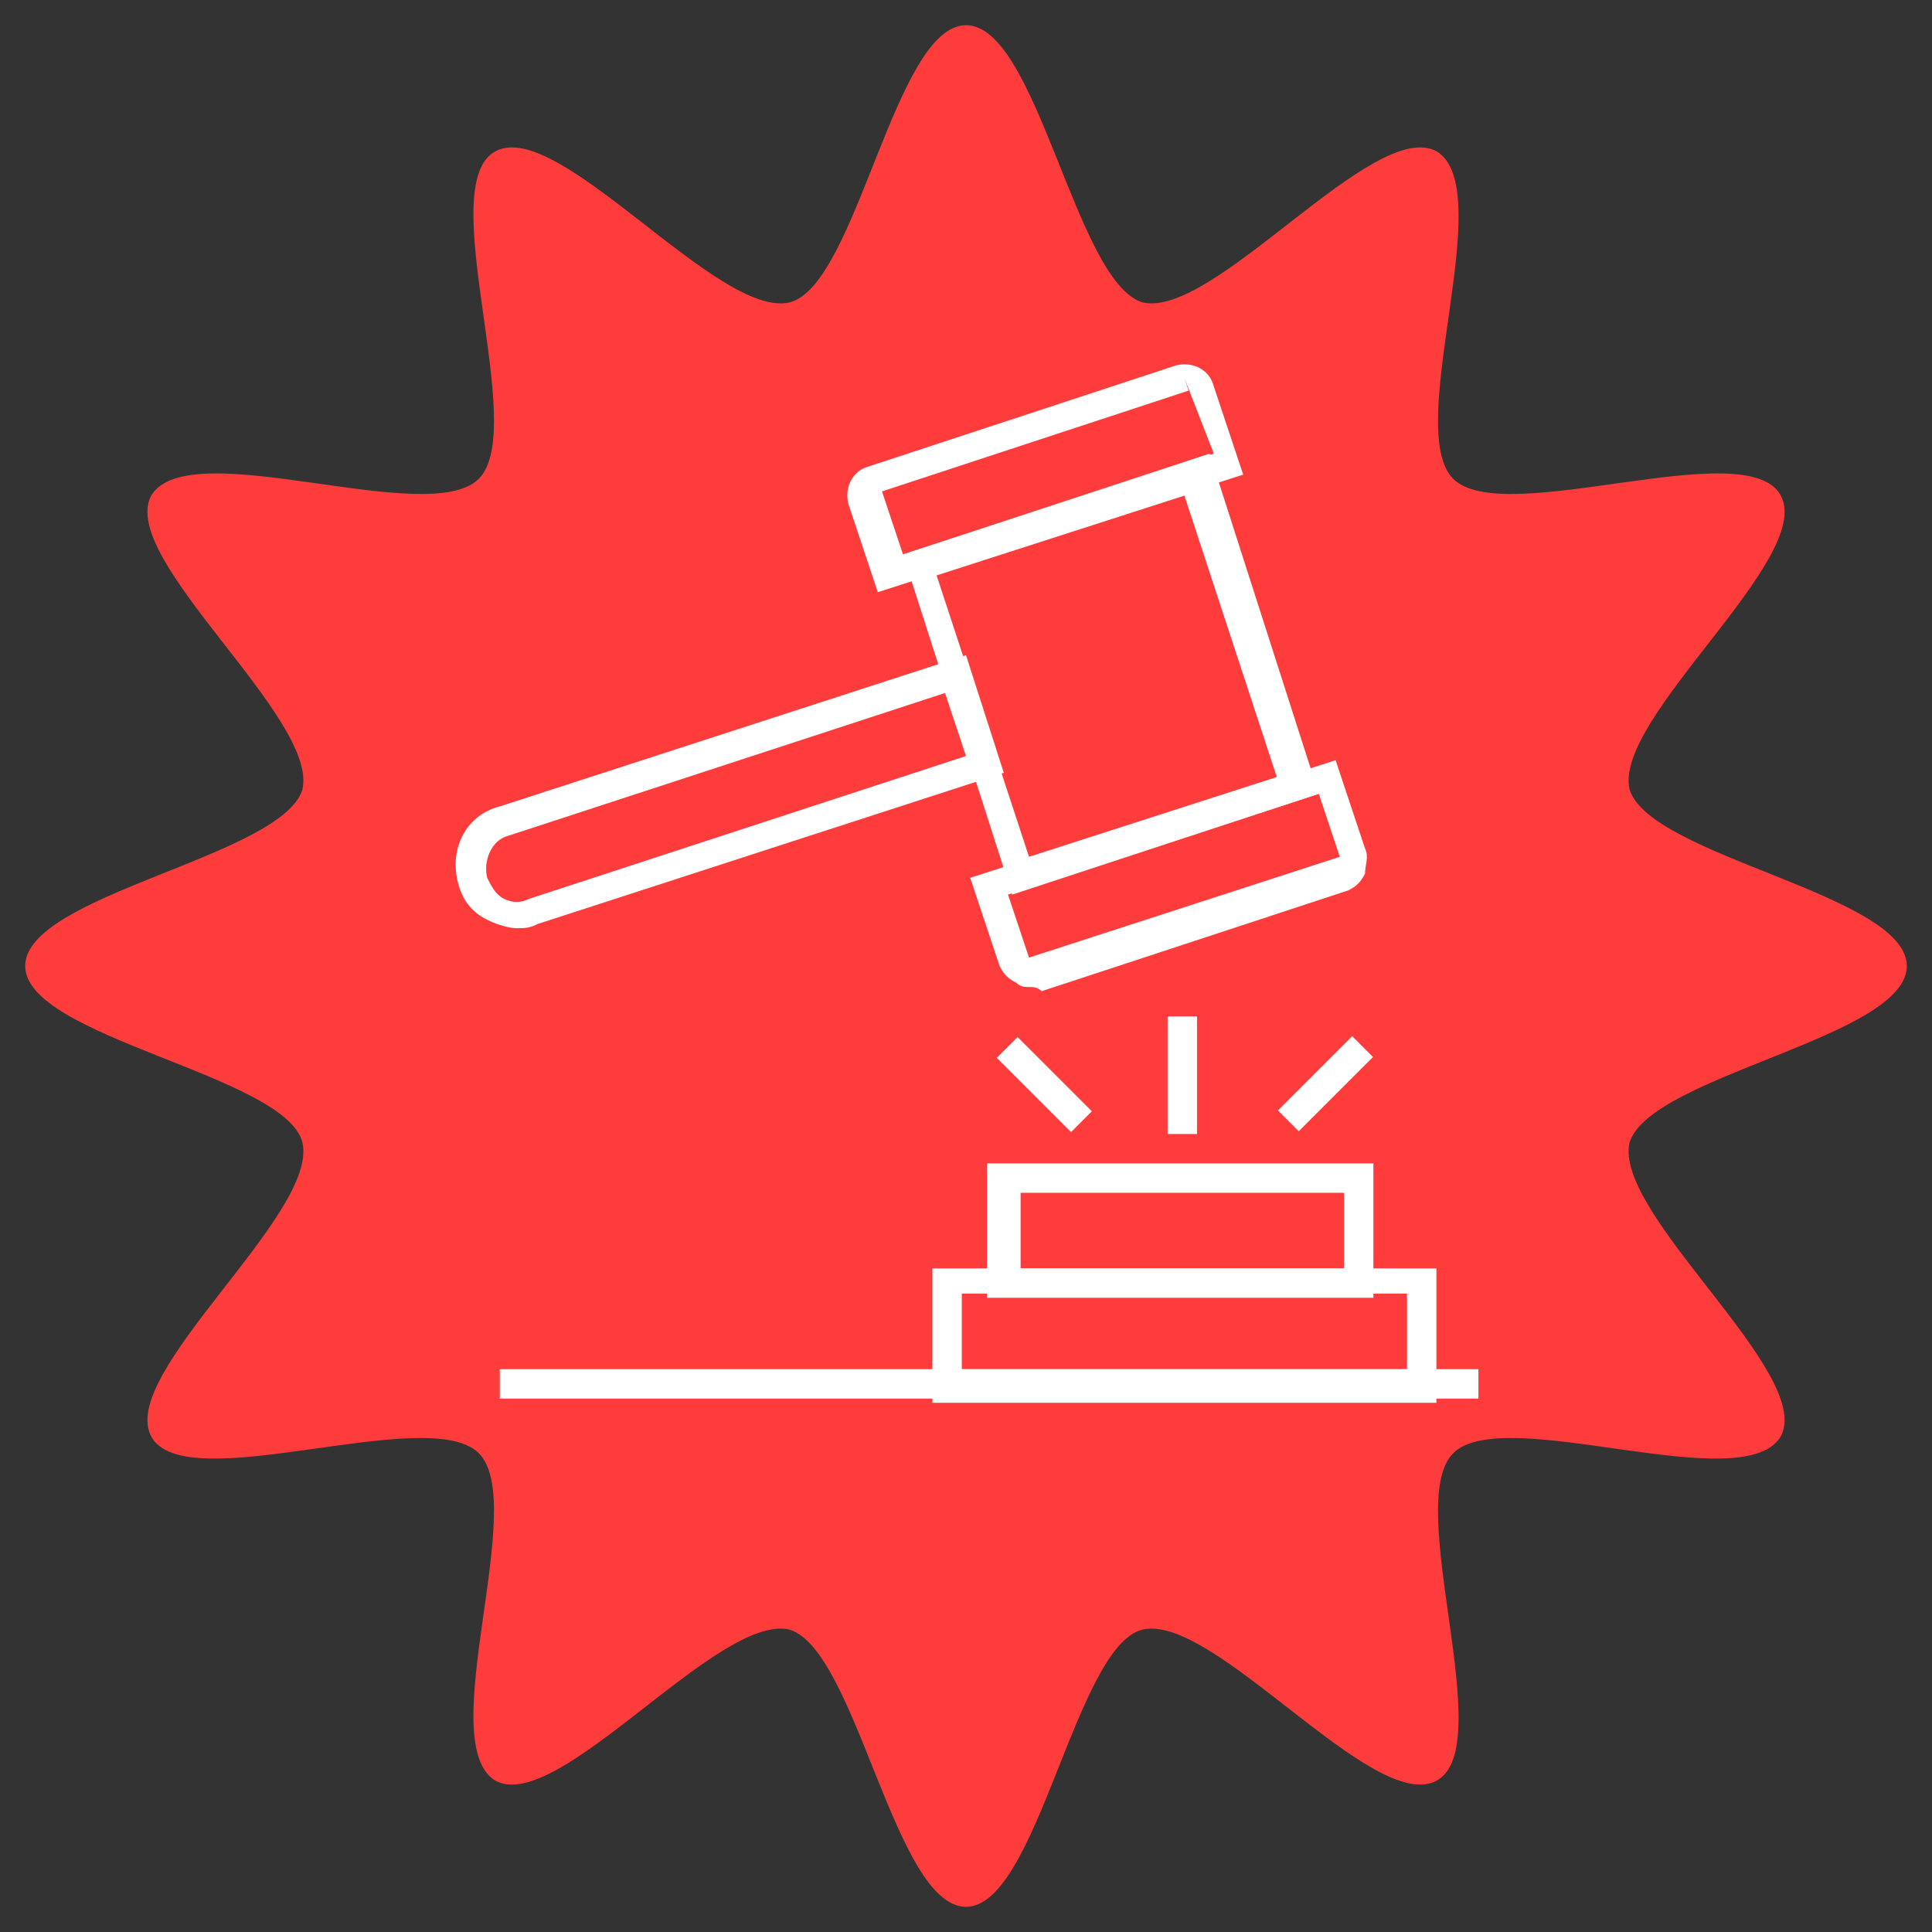 <?xml version="1.0" encoding="utf-8"?>
<!-- Generator: Adobe Illustrator 24.0.1, SVG Export Plug-In . SVG Version: 6.00 Build 0)  -->
<svg version="1.1" id="圖層_1" xmlns="http://www.w3.org/2000/svg" xmlns:xlink="http://www.w3.org/1999/xlink" x="0px" y="0px"
	 viewBox="0 0 46 46" style="enable-background:new 0 0 46 46;" xml:space="preserve">
<rect x="0" y="0" width="46" height="46" fill="#333333" stroke="none"/>
<style type="text/css">
	.st0{fill:#FF3C3C;}
	.st1{fill:#FFFFFF;}
</style>
<g>
	<path class="st0" d="M45.4,23c0,1.7-6.1,2.6-6.6,4.2c-0.4,1.7,4.4,5.5,3.6,7c-0.9,1.5-6.6-0.8-7.8,0.4c-1.2,1.2,1.1,7-0.4,7.8
		c-1.5,0.8-5.3-4-7-3.6c-1.6,0.4-2.5,6.6-4.2,6.6c-1.7,0-2.6-6.1-4.2-6.6c-1.7-0.4-5.5,4.4-7,3.6c-1.5-0.9,0.8-6.6-0.4-7.8
		c-1.2-1.2-7,1.1-7.8-0.4c-0.8-1.5,4-5.3,3.6-7c-0.4-1.6-6.6-2.5-6.6-4.2c0-1.7,6.1-2.6,6.6-4.2c0.4-1.7-4.4-5.5-3.6-7
		c0.9-1.5,6.6,0.8,7.8-0.4c1.2-1.2-1.1-7,0.4-7.8c1.5-0.8,5.3,4,7,3.6c1.6-0.4,2.5-6.6,4.2-6.6c1.7,0,2.6,6.1,4.2,6.6
		c1.7,0.4,5.5-4.4,7-3.6c1.5,0.9-0.8,6.6,0.4,7.8c1.2,1.2,7-1.1,7.8,0.4c0.8,1.5-4,5.3-3.6,7C39.3,20.4,45.4,21.3,45.4,23z"/>
</g>
<g>
	<g>
		<g>
			<g>
				<path class="st1" d="M12.3,22.1c-0.2,0-0.5-0.1-0.7-0.2c-0.4-0.2-0.6-0.5-0.7-0.9c-0.2-0.8,0.2-1.6,1-1.8L23,15.6l0.9,2.8
					l-11.1,3.6C12.6,22.1,12.5,22.1,12.3,22.1z M22.5,16.5l-10.4,3.4c-0.4,0.1-0.6,0.6-0.5,1c0.1,0.2,0.2,0.4,0.4,0.5
					c0.2,0.1,0.4,0.1,0.6,0L23,18L22.5,16.5z"/>
			</g>
			<g>
				<path class="st1" d="M24.1,21.3l-2.6-8.1l7.3-2.4l2.6,8.1L24.1,21.3z M22.3,13.7l2.2,6.7l5.9-1.9l-2.2-6.7L22.3,13.7z"/>
			</g>
			<g>
				<path class="st1" d="M20.9,14.1L20.2,12c-0.1-0.4,0.1-0.8,0.5-0.9l7.3-2.4c0.4-0.1,0.8,0.1,0.9,0.5l0.7,2.1L20.9,14.1z M28.2,9
					l0.1,0.3l-7.3,2.4l0.5,1.5l7.4-2.4L28.2,9z"/>
			</g>
			<g>
				<path class="st1" d="M24.5,23.5c-0.1,0-0.2,0-0.3-0.1c-0.2-0.1-0.3-0.2-0.4-0.4l-0.7-2.1l8.7-2.8l0.7,2.1c0.1,0.2,0,0.4,0,0.6
					c-0.1,0.2-0.2,0.3-0.4,0.4l-7.3,2.4C24.7,23.5,24.6,23.5,24.5,23.5z M24,21.3l0.5,1.5l7.4-2.4l-0.5-1.5L24,21.3z"/>
			</g>
			<g>
				<path class="st1" d="M32.7,30.9l-9.2,0l0-3.2l9.2,0L32.7,30.9z M24.3,30.2l7.7,0l0-1.8l-7.7,0V30.2z"/>
			</g>
			<g>
				<path class="st1" d="M34.2,33.4l-12,0l0-3.2l12,0L34.2,33.4z M22.9,32.6l10.6,0l0-1.8l-10.6,0L22.9,32.6z"/>
			</g>
			<g>
				<rect x="11.9" y="32.6" class="st1" width="23.3" height="0.7"/>
			</g>
		</g>
	</g>
	<g>
		<rect x="27.8" y="24.2" class="st1" width="0.7" height="2.8"/>
	</g>
	<g>
		<rect x="24.5" y="24.6" transform="matrix(0.707 -0.707 0.707 0.707 -10.98 25.116)" class="st1" width="0.7" height="2.5"/>
	</g>
	<g>
		
			<rect x="30.3" y="25.5" transform="matrix(0.707 -0.707 0.707 0.707 -9.023 29.833)" class="st1" width="2.5" height="0.7"/>
	</g>
</g>
</svg>
